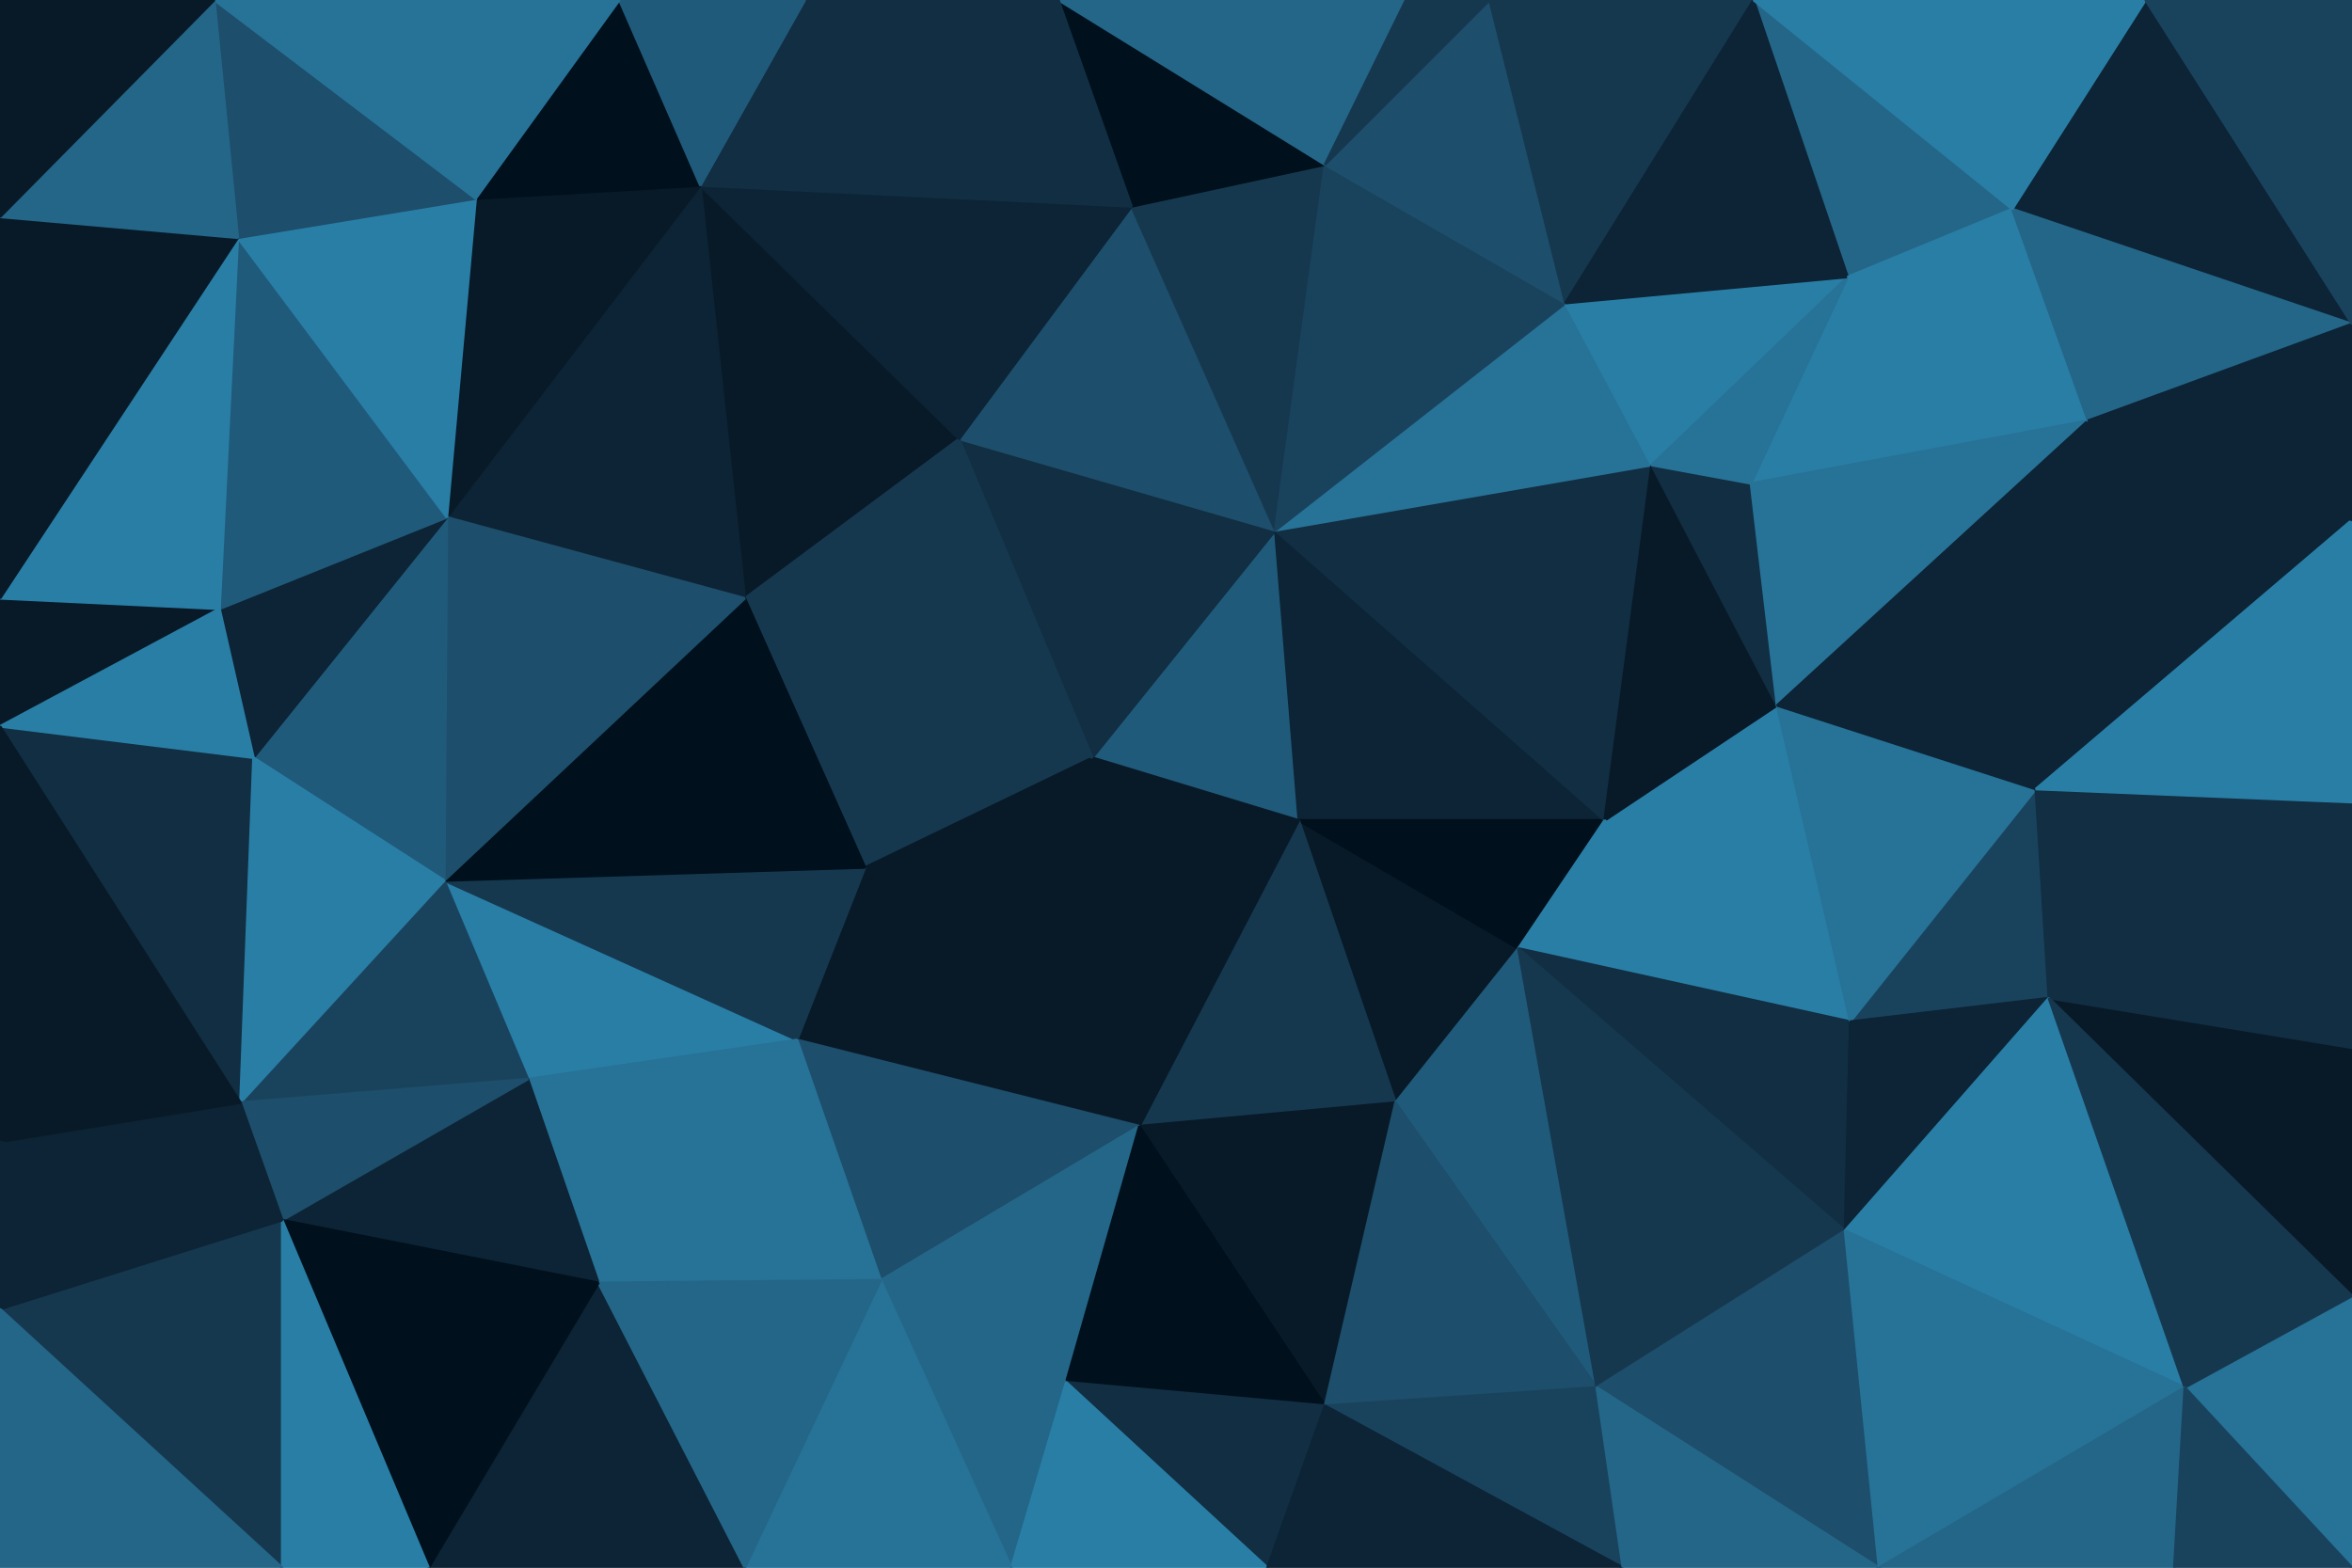 <svg id="visual" viewBox="0 0 900 600" width="900" height="600" xmlns="http://www.w3.org/2000/svg" xmlns:xlink="http://www.w3.org/1999/xlink" version="1.1"><g stroke-width="1" stroke-linejoin="bevel"><path d="M418 290L497 314L488 203Z" fill="#205a7a" stroke="#205a7a"></path><path d="M488 203L367 168L418 290Z" fill="#112e42" stroke="#112e42"></path><path d="M534 422L581 363L497 314Z" fill="#081a28" stroke="#081a28"></path><path d="M497 314L614 314L488 203Z" fill="#0c2435" stroke="#0c2435"></path><path d="M581 363L614 314L497 314Z" fill="#00101c" stroke="#00101c"></path><path d="M285 229L331 332L418 290Z" fill="#15384f" stroke="#15384f"></path><path d="M436 431L534 422L497 314Z" fill="#15384f" stroke="#15384f"></path><path d="M436 431L497 314L418 290Z" fill="#081a28" stroke="#081a28"></path><path d="M331 332L436 431L418 290Z" fill="#081a28" stroke="#081a28"></path><path d="M614 314L632 178L488 203Z" fill="#112e42" stroke="#112e42"></path><path d="M488 203L433 79L367 168Z" fill="#1d4e6b" stroke="#1d4e6b"></path><path d="M507 63L433 79L488 203Z" fill="#15384f" stroke="#15384f"></path><path d="M268 71L285 229L367 168Z" fill="#081a28" stroke="#081a28"></path><path d="M367 168L285 229L418 290Z" fill="#15384f" stroke="#15384f"></path><path d="M632 178L599 116L488 203Z" fill="#277297" stroke="#277297"></path><path d="M599 116L507 63L488 203Z" fill="#19435d" stroke="#19435d"></path><path d="M708 391L680 270L614 314Z" fill="#297ea6" stroke="#297ea6"></path><path d="M614 314L680 270L632 178Z" fill="#081a28" stroke="#081a28"></path><path d="M708 391L614 314L581 363Z" fill="#297ea6" stroke="#297ea6"></path><path d="M632 178L707 106L599 116Z" fill="#297ea6" stroke="#297ea6"></path><path d="M680 270L670 185L632 178Z" fill="#112e42" stroke="#112e42"></path><path d="M331 332L305 398L436 431Z" fill="#081a28" stroke="#081a28"></path><path d="M202 413L305 398L170 337Z" fill="#297ea6" stroke="#297ea6"></path><path d="M305 398L337 490L436 431Z" fill="#1d4e6b" stroke="#1d4e6b"></path><path d="M436 431L507 538L534 422Z" fill="#081a28" stroke="#081a28"></path><path d="M507 63L405 0L433 79Z" fill="#00101c" stroke="#00101c"></path><path d="M433 79L268 71L367 168Z" fill="#0c2435" stroke="#0c2435"></path><path d="M538 0L405 0L507 63Z" fill="#246688" stroke="#246688"></path><path d="M570 0L507 63L599 116Z" fill="#1d4e6b" stroke="#1d4e6b"></path><path d="M570 0L538 0L507 63Z" fill="#15384f" stroke="#15384f"></path><path d="M611 531L581 363L534 422Z" fill="#205a7a" stroke="#205a7a"></path><path d="M706 471L708 391L581 363Z" fill="#112e42" stroke="#112e42"></path><path d="M799 161L707 106L670 185Z" fill="#297ea6" stroke="#297ea6"></path><path d="M337 490L408 529L436 431Z" fill="#246688" stroke="#246688"></path><path d="M308 0L268 71L433 79Z" fill="#112e42" stroke="#112e42"></path><path d="M671 0L570 0L599 116Z" fill="#15384f" stroke="#15384f"></path><path d="M408 529L507 538L436 431Z" fill="#00101c" stroke="#00101c"></path><path d="M799 161L670 185L680 270Z" fill="#277297" stroke="#277297"></path><path d="M670 185L707 106L632 178Z" fill="#277297" stroke="#277297"></path><path d="M507 538L611 531L534 422Z" fill="#1d4e6b" stroke="#1d4e6b"></path><path d="M268 71L171 198L285 229Z" fill="#0c2435" stroke="#0c2435"></path><path d="M170 337L305 398L331 332Z" fill="#15384f" stroke="#15384f"></path><path d="M305 398L229 491L337 490Z" fill="#277297" stroke="#277297"></path><path d="M405 0L308 0L433 79Z" fill="#112e42" stroke="#112e42"></path><path d="M268 71L182 76L171 198Z" fill="#081a28" stroke="#081a28"></path><path d="M170 337L331 332L285 229Z" fill="#00101c" stroke="#00101c"></path><path d="M171 198L170 337L285 229Z" fill="#1d4e6b" stroke="#1d4e6b"></path><path d="M784 382L779 302L708 391Z" fill="#19435d" stroke="#19435d"></path><path d="M708 391L779 302L680 270Z" fill="#277297" stroke="#277297"></path><path d="M611 531L706 471L581 363Z" fill="#15384f" stroke="#15384f"></path><path d="M770 80L671 0L707 106Z" fill="#246688" stroke="#246688"></path><path d="M707 106L671 0L599 116Z" fill="#0c2435" stroke="#0c2435"></path><path d="M337 490L387 600L408 529Z" fill="#246688" stroke="#246688"></path><path d="M202 413L229 491L305 398Z" fill="#277297" stroke="#277297"></path><path d="M108 467L229 491L202 413Z" fill="#0c2435" stroke="#0c2435"></path><path d="M706 471L784 382L708 391Z" fill="#0c2435" stroke="#0c2435"></path><path d="M408 529L485 600L507 538Z" fill="#112e42" stroke="#112e42"></path><path d="M507 538L621 600L611 531Z" fill="#19435d" stroke="#19435d"></path><path d="M387 600L485 600L408 529Z" fill="#297ea6" stroke="#297ea6"></path><path d="M237 0L182 76L268 71Z" fill="#00101c" stroke="#00101c"></path><path d="M779 302L799 161L680 270Z" fill="#0c2435" stroke="#0c2435"></path><path d="M900 199L799 161L779 302Z" fill="#0c2435" stroke="#0c2435"></path><path d="M308 0L237 0L268 71Z" fill="#205a7a" stroke="#205a7a"></path><path d="M285 600L387 600L337 490Z" fill="#277297" stroke="#277297"></path><path d="M799 161L770 80L707 106Z" fill="#297ea6" stroke="#297ea6"></path><path d="M485 600L621 600L507 538Z" fill="#0c2435" stroke="#0c2435"></path><path d="M611 531L719 600L706 471Z" fill="#1d4e6b" stroke="#1d4e6b"></path><path d="M900 496L900 401L784 382Z" fill="#081a28" stroke="#081a28"></path><path d="M171 198L97 290L170 337Z" fill="#205a7a" stroke="#205a7a"></path><path d="M170 337L92 422L202 413Z" fill="#19435d" stroke="#19435d"></path><path d="M84 233L97 290L171 198Z" fill="#0c2435" stroke="#0c2435"></path><path d="M164 600L285 600L229 491Z" fill="#0c2435" stroke="#0c2435"></path><path d="M229 491L285 600L337 490Z" fill="#246688" stroke="#246688"></path><path d="M91 91L84 233L171 198Z" fill="#205a7a" stroke="#205a7a"></path><path d="M0 278L92 422L97 290Z" fill="#112e42" stroke="#112e42"></path><path d="M97 290L92 422L170 337Z" fill="#297ea6" stroke="#297ea6"></path><path d="M182 76L91 91L171 198Z" fill="#297ea6" stroke="#297ea6"></path><path d="M82 0L91 91L182 76Z" fill="#1d4e6b" stroke="#1d4e6b"></path><path d="M92 422L108 467L202 413Z" fill="#1d4e6b" stroke="#1d4e6b"></path><path d="M621 600L719 600L611 531Z" fill="#246688" stroke="#246688"></path><path d="M900 401L900 307L784 382Z" fill="#112e42" stroke="#112e42"></path><path d="M784 382L900 307L779 302Z" fill="#112e42" stroke="#112e42"></path><path d="M900 124L821 0L770 80Z" fill="#0c2435" stroke="#0c2435"></path><path d="M900 307L900 199L779 302Z" fill="#297ea6" stroke="#297ea6"></path><path d="M900 124L770 80L799 161Z" fill="#246688" stroke="#246688"></path><path d="M770 80L821 0L671 0Z" fill="#297ea6" stroke="#297ea6"></path><path d="M900 199L900 124L799 161Z" fill="#0c2435" stroke="#0c2435"></path><path d="M836 531L784 382L706 471Z" fill="#297ea6" stroke="#297ea6"></path><path d="M719 600L836 531L706 471Z" fill="#277297" stroke="#277297"></path><path d="M108 467L164 600L229 491Z" fill="#00101c" stroke="#00101c"></path><path d="M237 0L82 0L182 76Z" fill="#277297" stroke="#277297"></path><path d="M0 229L0 278L84 233Z" fill="#081a28" stroke="#081a28"></path><path d="M0 501L108 600L108 467Z" fill="#15384f" stroke="#15384f"></path><path d="M108 467L108 600L164 600Z" fill="#297ea6" stroke="#297ea6"></path><path d="M84 233L0 278L97 290Z" fill="#297ea6" stroke="#297ea6"></path><path d="M0 229L84 233L91 91Z" fill="#297ea6" stroke="#297ea6"></path><path d="M0 83L0 229L91 91Z" fill="#081a28" stroke="#081a28"></path><path d="M900 600L900 496L836 531Z" fill="#277297" stroke="#277297"></path><path d="M836 531L900 496L784 382Z" fill="#15384f" stroke="#15384f"></path><path d="M719 600L832 600L836 531Z" fill="#246688" stroke="#246688"></path><path d="M0 437L108 467L92 422Z" fill="#0c2435" stroke="#0c2435"></path><path d="M0 278L0 437L92 422Z" fill="#081a28" stroke="#081a28"></path><path d="M82 0L0 83L91 91Z" fill="#246688" stroke="#246688"></path><path d="M900 124L900 0L821 0Z" fill="#19435d" stroke="#19435d"></path><path d="M0 437L0 501L108 467Z" fill="#0c2435" stroke="#0c2435"></path><path d="M82 0L0 0L0 83Z" fill="#081a28" stroke="#081a28"></path><path d="M832 600L900 600L836 531Z" fill="#19435d" stroke="#19435d"></path><path d="M0 501L0 600L108 600Z" fill="#246688" stroke="#246688"></path></g></svg>